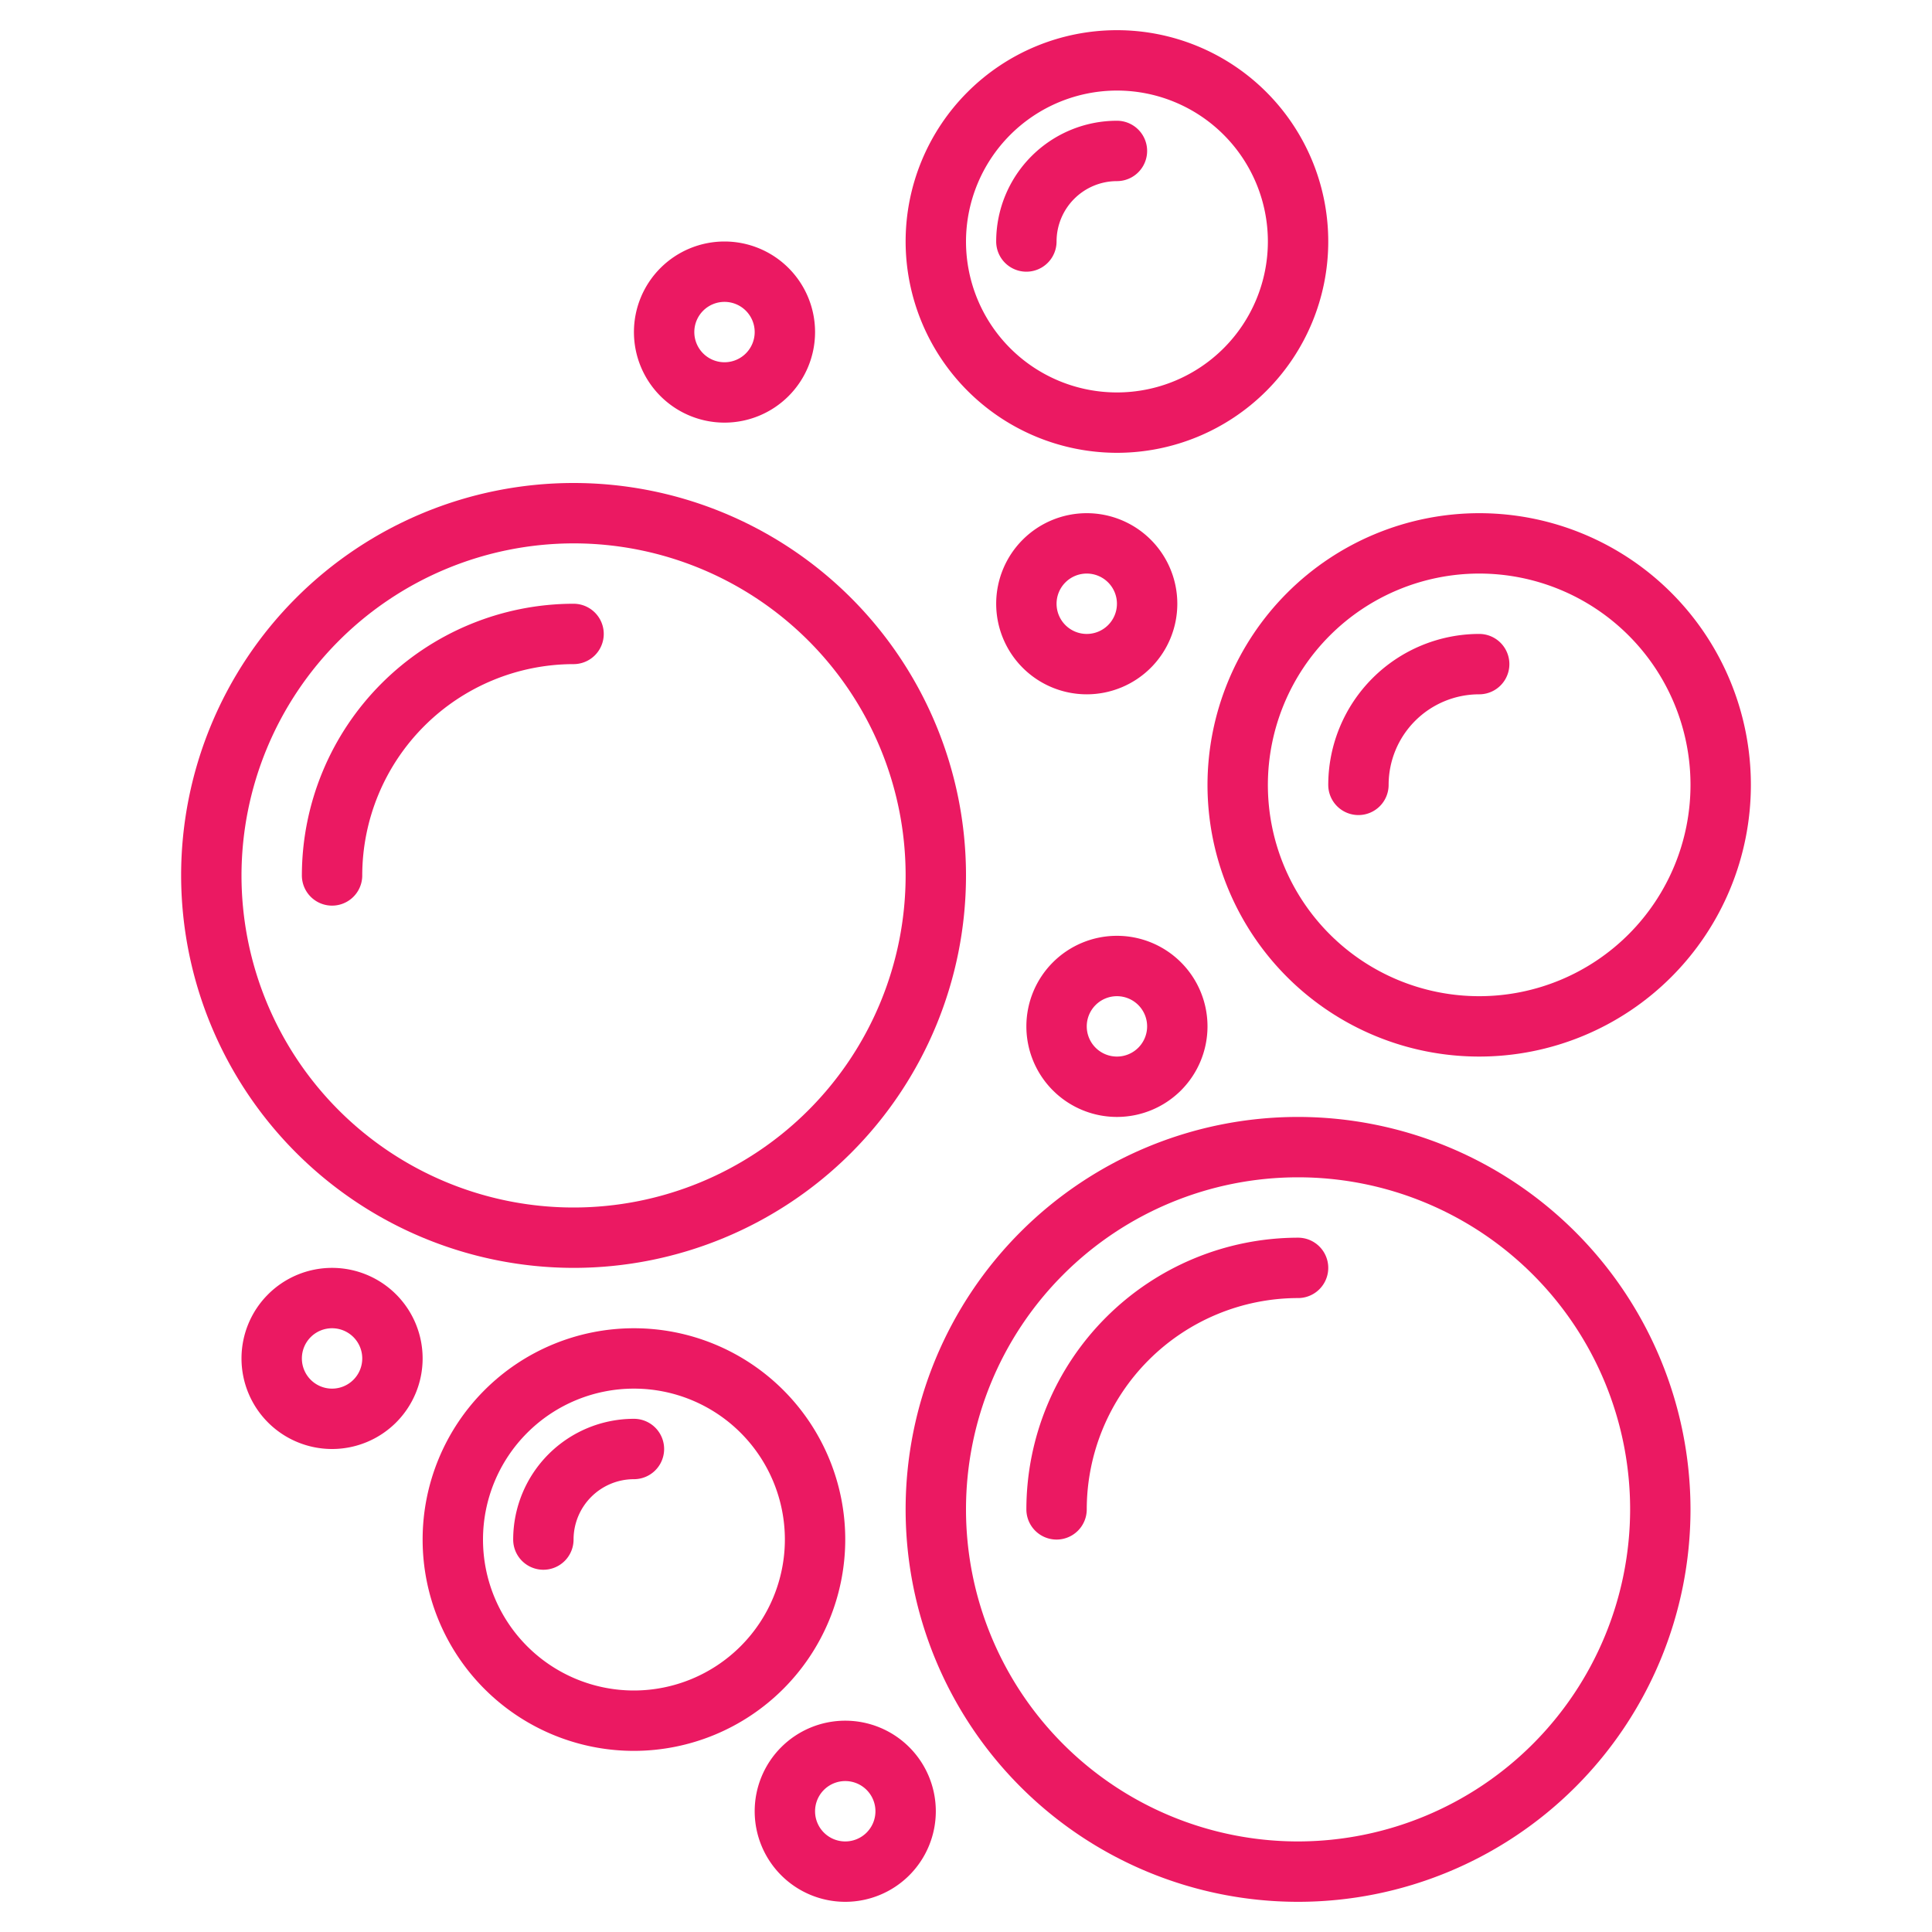 <?xml version="1.0"?>
<svg xmlns="http://www.w3.org/2000/svg" height="512px" viewBox="0 0 64 64" width="512px"><g><path d="m19 42a13 13 0 1 0 -13-13 13.015 13.015 0 0 0 13 13zm0-24a11 11 0 1 1 -11 11 11.013 11.013 0 0 1 11-11z" data-original="#000000" class="active-path" data-old_color="#000000" fill="#EB1962"/><path d="m12 29a7.008 7.008 0 0 1 7-7 1 1 0 0 0 0-2 9.011 9.011 0 0 0 -9 9 1 1 0 0 0 2 0z" data-original="#000000" class="active-path" data-old_color="#000000" fill="#EB1962"/><path d="m43 37a13 13 0 1 0 13 13 13.015 13.015 0 0 0 -13-13zm0 24a11 11 0 1 1 11-11 11.013 11.013 0 0 1 -11 11z" data-original="#000000" class="active-path" data-old_color="#000000" fill="#EB1962"/><path d="m43 41a9.011 9.011 0 0 0 -9 9 1 1 0 0 0 2 0 7.008 7.008 0 0 1 7-7 1 1 0 0 0 0-2z" data-original="#000000" class="active-path" data-old_color="#000000" fill="#EB1962"/><path d="m37 15a7 7 0 1 0 -7-7 7.008 7.008 0 0 0 7 7zm0-12a5 5 0 1 1 -5 5 5.006 5.006 0 0 1 5-5z" data-original="#000000" class="active-path" data-old_color="#000000" fill="#EB1962"/><path d="m35 8a2 2 0 0 1 2-2 1 1 0 0 0 0-2 4 4 0 0 0 -4 4 1 1 0 0 0 2 0z" data-original="#000000" class="active-path" data-old_color="#000000" fill="#EB1962"/><path d="m28 51a7 7 0 1 0 -7 7 7.008 7.008 0 0 0 7-7zm-7 5a5 5 0 1 1 5-5 5.006 5.006 0 0 1 -5 5z" data-original="#000000" class="active-path" data-old_color="#000000" fill="#EB1962"/><path d="m21 47a4 4 0 0 0 -4 4 1 1 0 0 0 2 0 2 2 0 0 1 2-2 1 1 0 0 0 0-2z" data-original="#000000" class="active-path" data-old_color="#000000" fill="#EB1962"/><path d="m40 26a9 9 0 1 0 9-9 9.011 9.011 0 0 0 -9 9zm9-7a7 7 0 1 1 -7 7 7.008 7.008 0 0 1 7-7z" data-original="#000000" class="active-path" data-old_color="#000000" fill="#EB1962"/><path d="m45 27a1 1 0 0 0 1-1 3 3 0 0 1 3-3 1 1 0 0 0 0-2 5.006 5.006 0 0 0 -5 5 1 1 0 0 0 1 1z" data-original="#000000" class="active-path" data-old_color="#000000" fill="#EB1962"/><path d="m24 14a3 3 0 1 0 -3-3 3 3 0 0 0 3 3zm0-4a1 1 0 1 1 -1 1 1 1 0 0 1 1-1z" data-original="#000000" class="active-path" data-old_color="#000000" fill="#EB1962"/><path d="m39 20a3 3 0 1 0 -3 3 3 3 0 0 0 3-3zm-4 0a1 1 0 1 1 1 1 1 1 0 0 1 -1-1z" data-original="#000000" class="active-path" data-old_color="#000000" fill="#EB1962"/><path d="m37 37a3 3 0 1 0 -3-3 3 3 0 0 0 3 3zm0-4a1 1 0 1 1 -1 1 1 1 0 0 1 1-1z" data-original="#000000" class="active-path" data-old_color="#000000" fill="#EB1962"/><path d="m11 42a3 3 0 1 0 3 3 3 3 0 0 0 -3-3zm0 4a1 1 0 1 1 1-1 1 1 0 0 1 -1 1z" data-original="#000000" class="active-path" data-old_color="#000000" fill="#EB1962"/><path d="m28 57a3 3 0 1 0 3 3 3 3 0 0 0 -3-3zm0 4a1 1 0 1 1 1-1 1 1 0 0 1 -1 1z" data-original="#000000" class="active-path" data-old_color="#000000" fill="#EB1962"/></g> </svg>
